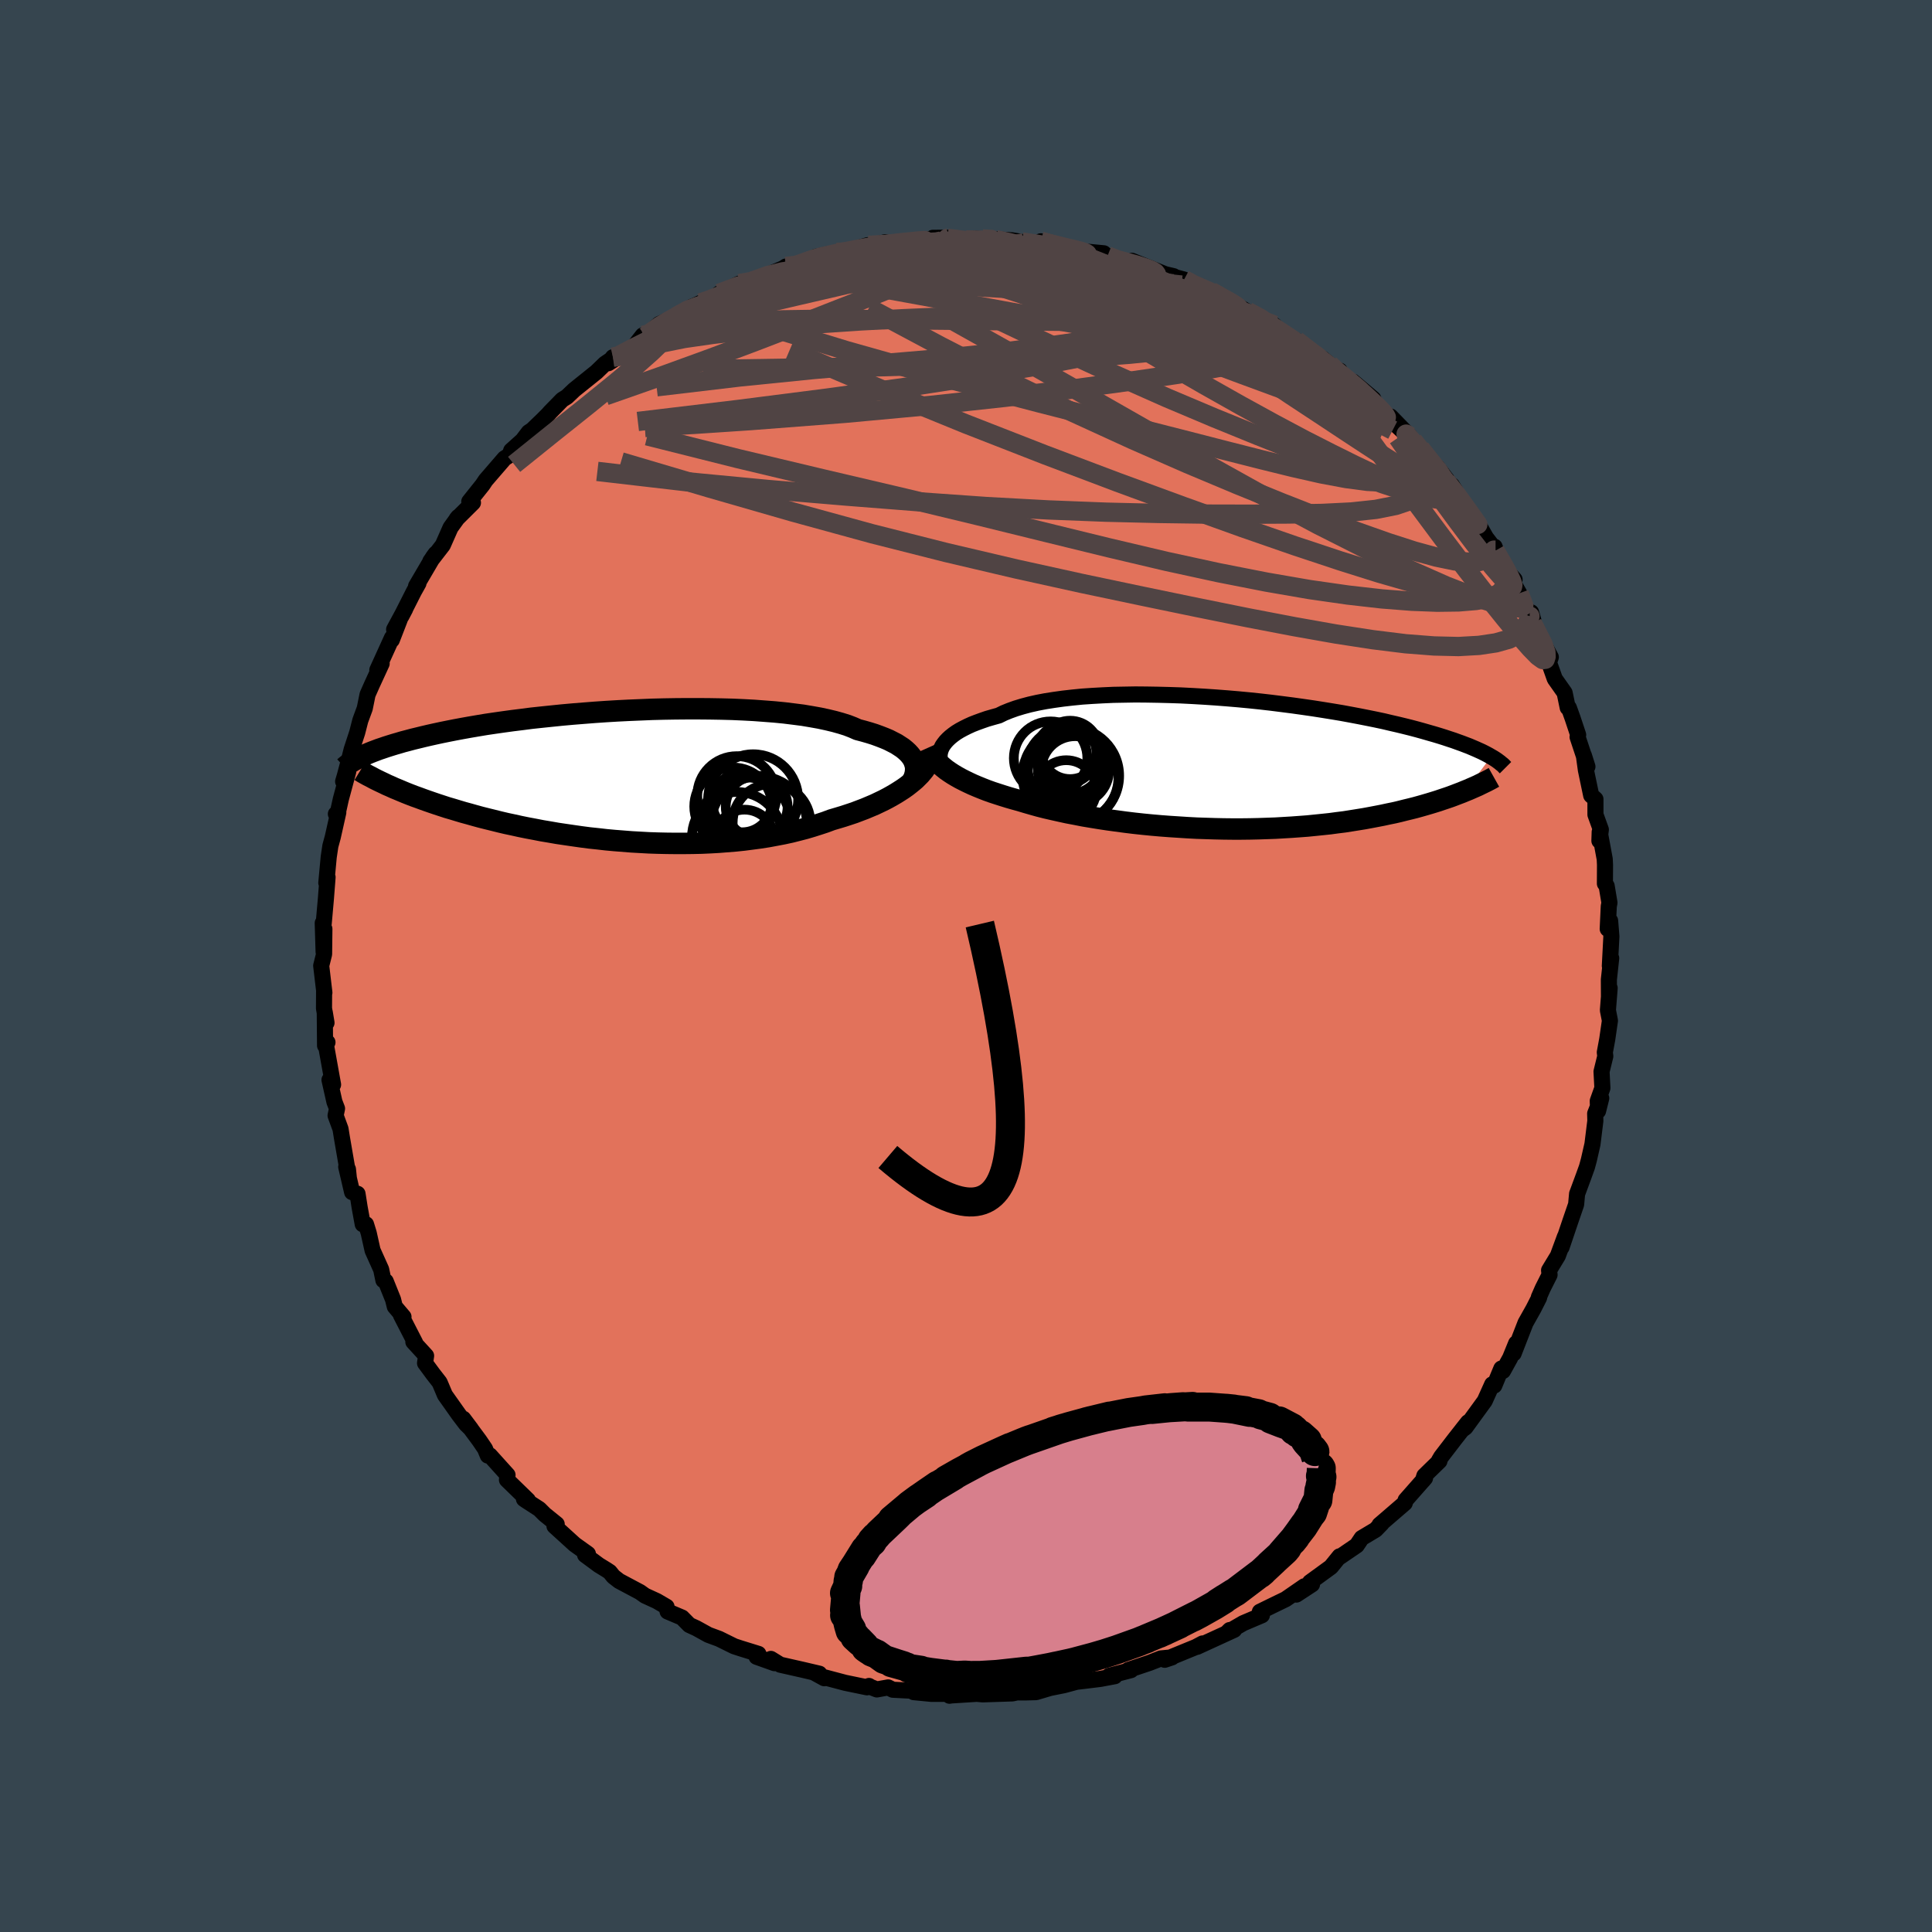 <svg viewBox="-100 -100 200 200" xmlns="http://www.w3.org/2000/svg" width="500" height="500" id="face-svg">
    <defs>
      <clipPath id="leftEyeClipPath">
        <polyline points="29.87,-1.77 29.72,-2.01 29.54,-2.24 29.33,-2.47 29.08,-2.7 28.8,-2.93 28.48,-3.14 28.14,-3.36 27.75,-3.56 27.34,-3.77 26.89,-3.96 26.4,-4.15 25.88,-4.34 25.34,-4.51 24.75,-4.68 24.14,-4.84 23.62,-5.07 23.05,-5.29 22.41,-5.49 21.73,-5.68 20.98,-5.86 20.19,-6.03 19.35,-6.18 18.46,-6.33 17.52,-6.45 16.55,-6.57 15.53,-6.67 14.49,-6.75 13.41,-6.83 12.3,-6.89 11.17,-6.94 10.01,-6.97 8.84,-6.99 7.66,-7 6.46,-7 5.26,-6.99 4.06,-6.97 2.85,-6.94 1.65,-6.89 0.45,-6.84 -0.74,-6.78 -1.92,-6.71 -3.08,-6.63 -4.23,-6.54 -5.35,-6.45 -6.46,-6.35 -7.54,-6.24 -8.6,-6.13 -9.63,-6.02 -10.63,-5.89 -11.6,-5.77 -12.55,-5.64 -13.46,-5.51 -14.34,-5.38 -15.18,-5.24 -16,-5.1 -16.78,-4.96 -17.53,-4.82 -18.24,-4.68 -18.93,-4.54 -19.58,-4.4 -20.21,-4.26 -20.81,-4.12 -21.38,-3.98 -21.92,-3.85 -22.44,-3.71 -22.94,-3.58 -23.41,-3.44 -23.86,-3.31 -24.28,-3.18 -24.69,-3.05 -25.07,-2.92 -25.43,-2.8 -25.77,-2.67 -26.09,-2.55 -26.39,-2.43 -26.67,-2.31 -26.94,-2.19 -27.19,-2.08 -27.42,-1.96 -24.22,1.04 -23.85,1.21 -23.46,1.37 -23.06,1.54 -22.65,1.71 -22.22,1.88 -21.78,2.05 -21.33,2.21 -20.87,2.38 -20.39,2.55 -19.9,2.72 -19.4,2.89 -18.88,3.06 -18.36,3.23 -17.81,3.39 -17.25,3.56 -16.68,3.73 -16.09,3.89 -15.49,4.06 -14.87,4.23 -14.23,4.39 -13.58,4.55 -12.9,4.72 -12.22,4.88 -11.51,5.03 -10.79,5.19 -10.05,5.34 -9.3,5.48 -8.53,5.63 -7.75,5.76 -6.95,5.9 -6.14,6.02 -5.32,6.14 -4.48,6.26 -3.64,6.37 -2.78,6.46 -1.91,6.56 -1.04,6.64 -0.15,6.71 0.74,6.78 1.64,6.83 2.54,6.88 3.44,6.91 4.35,6.93 5.25,6.94 6.16,6.94 7.06,6.93 7.96,6.91 8.85,6.87 9.74,6.82 10.62,6.75 11.5,6.68 12.36,6.59 13.21,6.48 14.04,6.37 14.87,6.24 15.67,6.09 16.46,5.94 17.24,5.77 17.99,5.58 18.72,5.39 19.43,5.18 20.12,4.96 20.79,4.74 21.43,4.5 22.04,4.32 22.64,4.14 23.22,3.95 23.79,3.76 24.34,3.55 24.87,3.35 25.39,3.13 25.89,2.92 26.37,2.69 26.83,2.47 27.27,2.24 27.7,2 28.11,1.76 28.49,1.52 28.86,1.28" />
      </clipPath>
      <clipPath id="rightEyeClipPath">
        <polyline points="-29.85,-1.88 -29.69,-2.11 -29.5,-2.35 -29.28,-2.58 -29.03,-2.81 -28.74,-3.04 -28.42,-3.27 -28.06,-3.49 -27.67,-3.7 -27.25,-3.91 -26.79,-4.12 -26.3,-4.31 -25.78,-4.5 -25.23,-4.69 -24.64,-4.86 -24.03,-5.03 -23.5,-5.29 -22.91,-5.53 -22.27,-5.76 -21.58,-5.97 -20.83,-6.17 -20.03,-6.35 -19.19,-6.51 -18.3,-6.65 -17.36,-6.78 -16.39,-6.89 -15.38,-6.99 -14.34,-7.06 -13.26,-7.12 -12.16,-7.17 -11.04,-7.19 -9.89,-7.21 -8.73,-7.2 -7.55,-7.18 -6.37,-7.15 -5.18,-7.11 -3.99,-7.05 -2.79,-6.98 -1.6,-6.9 -0.42,-6.81 0.76,-6.71 1.92,-6.6 3.07,-6.48 4.2,-6.35 5.31,-6.21 6.4,-6.07 7.47,-5.92 8.51,-5.77 9.53,-5.61 10.52,-5.45 11.48,-5.29 12.4,-5.12 13.3,-4.95 14.16,-4.78 15,-4.61 15.8,-4.44 16.56,-4.26 17.3,-4.09 18,-3.92 18.68,-3.75 19.32,-3.58 19.93,-3.41 20.52,-3.24 21.08,-3.08 21.61,-2.92 22.12,-2.76 22.6,-2.6 23.06,-2.45 23.5,-2.29 23.92,-2.14 24.31,-1.99 24.68,-1.85 25.03,-1.7 25.36,-1.56 25.67,-1.42 25.96,-1.29 26.24,-1.15 26.49,-1.02 26.73,-0.89 26.95,-0.76 24.24,2.79 23.88,2.94 23.51,3.08 23.12,3.23 22.72,3.38 22.31,3.52 21.89,3.66 21.45,3.81 21,3.95 20.54,4.09 20.06,4.23 19.57,4.37 19.06,4.51 18.54,4.64 18,4.77 17.45,4.91 16.89,5.04 16.3,5.16 15.7,5.29 15.08,5.41 14.45,5.53 13.8,5.65 13.12,5.76 12.43,5.87 11.73,5.98 11,6.07 10.26,6.17 9.5,6.25 8.72,6.33 7.92,6.41 7.12,6.47 6.29,6.53 5.45,6.58 4.6,6.63 3.73,6.66 2.85,6.69 1.96,6.71 1.06,6.72 0.16,6.72 -0.76,6.71 -1.68,6.69 -2.61,6.66 -3.53,6.63 -4.47,6.58 -5.4,6.52 -6.33,6.46 -7.26,6.39 -8.18,6.31 -9.1,6.22 -10.02,6.12 -10.92,6.01 -11.81,5.89 -12.7,5.77 -13.56,5.64 -14.42,5.5 -15.26,5.36 -16.07,5.2 -16.87,5.05 -17.65,4.88 -18.41,4.71 -19.15,4.54 -19.86,4.36 -20.54,4.17 -21.2,3.98 -21.83,3.79 -22.45,3.62 -23.04,3.45 -23.62,3.27 -24.18,3.09 -24.73,2.91 -25.26,2.72 -25.77,2.52 -26.26,2.32 -26.73,2.12 -27.18,1.91 -27.61,1.7 -28.02,1.49 -28.41,1.27 -28.78,1.05 -29.13,0.82" />
      </clipPath>
      <filter id="fuzzy">
        <feTurbulence id="turbulence" baseFrequency="0.05" numOctaves="3" type="noise" result="noise" />
        <feDisplacementMap in="SourceGraphic" in2="noise" scale="2" />
      </filter>
      <linearGradient id="rainbowGradient" x1="0%" y1="0%" x2="100%" y2="0%">
        <stop offset="0%" style="stop-color: [object Object]; stop-opacity: 1" />
        <stop offset="50%" style="stop-color: [object Object]; stop-opacity: 1" />
        <stop offset="100%" style="stop-color: [object Object]; stop-opacity: 1" />
      </linearGradient>
    </defs>
    <rect x="-100" y="-100" width="100%" height="100%" fill="rgb(54, 69, 79)" />
    <polyline id="faceContour" points="66.79,-0.81 66.55,1.41 66.56,3.2 66.63,2.28 66.45,4.58 66.66,5.66 66.38,7.59 66.13,8.94 66.18,9.34 65.79,10.93 65.88,12.63 65.4,13.97 65.43,15.01 65.76,13.69 65.13,15.28 65.15,16.03 64.85,18.45 64.48,20.07 64.28,20.81 63.93,21.78 63.32,23.43 63.26,23.58 63.16,24.68 62.59,26.34 61.65,29.12 62,28.02 61.27,30 60.36,31.5 60.41,31.97 59.7,33.38 59.3,34.29 59.33,34.33 58.74,35.49 57.92,36.95 56.69,40.11 56.95,39.06 56.33,40.58 55.59,41.92 55.42,41.67 54.69,43.43 54.47,43.31 53.7,45.02 51.7,47.77 51.33,48.04 51.97,47.23 50.64,48.92 49.19,50.81 48.96,51.2 49.01,51.25 47.45,52.77 47.29,53.28 47.52,53.01 45.51,55.29 45.42,55.6 44.69,56.23 42.81,57.85 43.04,57.7 42.4,58.36 40.96,59.22 40.45,59.98 38.72,61.16 38.67,61.11 37.78,62.21 35.61,63.79 35.82,64.01 34.2,65.07 35.03,64.21 33.09,65.55 31.79,66.18 30.42,66.85 30.63,67.21 28.7,68.03 27.06,68.98 27.3,68.74 27.76,68.72 23.92,70.48 24.49,70.13 23.83,70.48 24.23,70.32 20.57,71.82 21.32,71.57 20.17,71.68 19.02,72.13 16.79,72.88 17.08,72.89 14.82,73.48 15.4,73.52 13.9,73.8 12.2,74.01 11.43,74.1 10.14,74.45 8.69,74.74 7.25,75.17 6.13,75.2 5.5,75.2 6.09,75.02 4.8,75.3 1.73,75.4 0.84,75.32 1.97,75.29 -1.52,75.51 -1.71,75.54 -1.87,75.35 -3.56,75.35 -5.41,75.17 -5.31,75.04 -7.58,74.92 -8.06,74.68 -9.23,74.89 -9.89,74.63 -10.04,74.53 -10.25,74.67 -12.52,74.2 -14.71,73.62 -14.67,73.73 -15.78,73.12 -15.18,73.26 -16.93,72.85 -19.23,72.33 -20.2,71.73 -19.83,72.17 -21.68,71.51 -21.49,71.21 -23.36,70.63 -24,70.42 -25.56,69.65 -26.67,69.24 -27.92,68.55 -28.64,68.22 -29.4,67.45 -30.89,66.82 -31,66.33 -32.01,65.74 -33.23,65.18 -33.75,64.81 -35.91,63.66 -36.5,63.2 -36.88,62.73 -37.21,62.51 -38.01,62.02 -39.43,60.97 -39.14,60.86 -40.51,59.88 -42.6,57.98 -42.37,57.78 -43.61,56.78 -44.17,56.22 -45.53,55.34 -45.76,55.18 -45.35,55.3 -47.52,53.19 -47.46,52.69 -49.29,50.66 -49.5,50.68 -49.79,49.98 -50.38,49.11 -52.04,46.87 -51.25,47.92 -51.75,47.43 -52.49,46.46 -53.94,44.41 -54.49,43.11 -55.16,42.25 -56,41.11 -55.89,40.35 -57.21,38.91 -57.03,38.99 -58.5,36.13 -58.23,36.32 -59.13,35.26 -59.31,34.53 -60.07,32.64 -60.31,32.53 -60.54,31.42 -61.43,29.44 -61.83,27.65 -62.11,26.74 -62.45,26.73 -62.77,24.98 -62.99,23.58 -63.55,23.41 -64.16,20.79 -63.98,21.04 -63.89,21.92 -64.6,17.8 -64.75,16.87 -65.26,15.48 -65.11,14.76 -65.38,14.06 -65.89,11.79 -65.74,12.13 -65.52,12.28 -66.25,8.22 -66.1,7.9 -66.35,8.24 -66.38,4.8 -66.2,5.88 -66.46,4.39 -66.45,2.64 -66.42,2.76 -66.75,-0.03 -66.45,-1.23 -66.42,-3.84 -66.5,-1.46 -66.59,-4.45 -66.49,-4.4 -66.26,-7 -66.09,-9.19 -66.22,-8.61 -65.97,-11.29 -65.8,-12.43 -65.55,-13.35 -64.98,-15.89 -65.23,-15.74 -65.04,-15.81 -64.72,-17.26 -63.95,-20.13 -64.48,-19.1 -64.31,-19.67 -63.86,-21.36 -63.6,-22.4 -63.02,-24.17 -62.7,-25.42 -62.24,-26.67 -61.95,-28.1 -61.48,-29.16 -60.49,-31.31 -60.94,-30.64 -59.42,-33.98 -59.44,-33.75 -58.63,-35.84 -59.2,-34.84 -58.06,-36.95 -58.45,-36.21 -57.16,-38.76 -56.68,-39.62 -56.93,-39.32 -55.17,-42.32 -54.91,-42.68 -55.45,-41.9 -54.16,-43.57 -53.36,-45.38 -52.56,-46.49 -52.73,-46.28 -51.04,-47.96 -51.42,-48.08 -50.04,-49.81 -49.72,-50.29 -47.76,-52.56 -47.23,-52.89 -47.08,-53.36 -45.91,-54.41 -45.27,-55.25 -44.91,-55.49 -43.85,-56.51 -43.25,-57.11 -43.07,-57.32 -41.8,-58.62 -41.32,-58.92 -40.55,-59.65 -38.26,-61.49 -37.37,-62.35 -36.26,-63.1 -36.55,-63.02 -37.03,-62.4 -34.39,-64.09 -33.46,-65.28 -32.22,-65.71 -33.19,-65.18 -31.76,-66.45 -29.98,-67.24 -28.34,-68.26 -28.5,-68.16 -27.48,-68.64 -26.86,-68.8 -25.95,-69.27 -25.55,-69.62 -23.46,-70.64 -22.15,-70.89 -20.35,-71.62 -18.93,-72.22 -18.64,-72.41 -16.72,-72.73 -17.21,-72.72 -17.5,-72.56 -15.21,-73.38 -15.53,-73.42 -13.37,-73.87 -13.18,-73.74 -10.16,-74.62 -10.03,-74.59 -9.74,-74.57 -8.35,-74.93 -8.24,-74.84 -6.58,-74.83 -4.21,-75.03 -4.82,-75.15 -1.73,-75.39 -3.43,-75.38 0.02,-75.16 0.93,-75.31 1.07,-75.27 3.09,-75.19 2.31,-75.28 4.77,-75.12 5.79,-74.95 5.77,-74.89 8.1,-74.82 7.75,-75.02 9.6,-74.57 10.88,-74.25 9.5,-74.41 11.95,-74 14.26,-73.78 14.23,-73.39 14.65,-73.51 15.82,-72.89 16.65,-72.84 17.18,-73 21.05,-71.44 21.49,-71.41 19.66,-71.84 22.57,-71.06 23.23,-70.54 25.41,-69.78 25.77,-69.64 25.66,-69.67 26.76,-68.96 27.25,-68.84 29.16,-67.73 31.92,-66.32 29.59,-67.48 32.58,-65.68 31.73,-66.1 34.21,-64.74 35.16,-64.15 35.19,-63.69 36.88,-62.9 37.64,-62.27 38.32,-61.48 38.69,-61.63 39.72,-60.08 40.06,-60.49 42.16,-58.72 42.51,-57.83 43.52,-56.87 43.95,-56.88 45.95,-54.83 44.48,-56.05 46.28,-54.37 46.95,-53.5 47.03,-53.57 48.14,-52.08 48.75,-51.68 50.65,-49.21 50.29,-49.78 51.73,-47.41 52.31,-46.72 52.82,-46.12 53.82,-44.36 54.82,-43.05 54.61,-43.01 54.72,-43.4 55.36,-41.59 56.79,-40.01 56,-40.8 57.27,-38.58 58.35,-36.21 58.5,-36.61 58.78,-35.61 58.64,-35.48 60.54,-31.97 60.47,-31.77 60.08,-32.18 60.95,-29.73 61.97,-28.28 62.29,-26.74 62.41,-26.73 62.79,-25.67 63.37,-23.93 63.31,-23.71 64.33,-20.64 63.96,-21.81 64.17,-20.29 64.72,-17.66 65.16,-17.27 65.16,-15.67 65.72,-14.12 65.57,-12.96 65.6,-13.88 66.12,-11.07 66.15,-10.46 66.14,-8.53 66.32,-8.29 66.61,-6.55 66.54,-6.18 66.43,-3.84 66.68,-4.68 66.81,-3.06 66.65,-0.01 66.79,-0.81 66.55,1.41" fill="rgb(226, 114, 91)" stroke="black" stroke-width="1.667" stroke-linejoin="round" filter="url(#fuzzy)" />
    <g transform="translate(27.42 -20.9)">
      <polyline id="rightCountour" points="-29.85,-1.88 -29.69,-2.11 -29.5,-2.35 -29.28,-2.58 -29.03,-2.81 -28.74,-3.04 -28.42,-3.27 -28.06,-3.49 -27.67,-3.7 -27.25,-3.91 -26.79,-4.12 -26.3,-4.31 -25.78,-4.5 -25.23,-4.69 -24.64,-4.86 -24.03,-5.03 -23.5,-5.29 -22.91,-5.53 -22.27,-5.76 -21.58,-5.97 -20.83,-6.17 -20.03,-6.35 -19.19,-6.51 -18.3,-6.65 -17.36,-6.78 -16.39,-6.89 -15.38,-6.99 -14.34,-7.06 -13.26,-7.12 -12.16,-7.17 -11.04,-7.19 -9.89,-7.21 -8.73,-7.2 -7.55,-7.18 -6.37,-7.15 -5.18,-7.11 -3.99,-7.05 -2.79,-6.98 -1.6,-6.9 -0.42,-6.81 0.76,-6.71 1.92,-6.6 3.07,-6.48 4.2,-6.35 5.31,-6.21 6.4,-6.07 7.47,-5.92 8.51,-5.77 9.53,-5.61 10.52,-5.45 11.48,-5.29 12.4,-5.12 13.3,-4.95 14.16,-4.78 15,-4.61 15.8,-4.44 16.56,-4.26 17.3,-4.09 18,-3.92 18.68,-3.75 19.32,-3.58 19.93,-3.41 20.52,-3.24 21.08,-3.08 21.61,-2.92 22.12,-2.76 22.6,-2.6 23.06,-2.45 23.5,-2.29 23.92,-2.14 24.31,-1.99 24.68,-1.85 25.03,-1.7 25.36,-1.56 25.67,-1.42 25.96,-1.29 26.24,-1.15 26.49,-1.02 26.73,-0.89 26.95,-0.76 24.24,2.79 23.88,2.94 23.51,3.08 23.12,3.23 22.72,3.38 22.31,3.52 21.89,3.66 21.45,3.81 21,3.95 20.54,4.09 20.06,4.23 19.57,4.37 19.06,4.51 18.54,4.64 18,4.77 17.45,4.91 16.89,5.04 16.3,5.16 15.7,5.29 15.08,5.41 14.45,5.53 13.8,5.65 13.12,5.76 12.43,5.87 11.73,5.98 11,6.07 10.26,6.17 9.5,6.25 8.72,6.33 7.92,6.41 7.12,6.47 6.29,6.53 5.45,6.58 4.6,6.63 3.73,6.66 2.85,6.69 1.96,6.71 1.06,6.72 0.16,6.72 -0.76,6.71 -1.68,6.69 -2.61,6.66 -3.53,6.63 -4.47,6.58 -5.4,6.52 -6.33,6.46 -7.26,6.39 -8.18,6.31 -9.1,6.22 -10.02,6.12 -10.92,6.01 -11.81,5.89 -12.7,5.77 -13.56,5.64 -14.42,5.5 -15.26,5.36 -16.07,5.2 -16.87,5.05 -17.65,4.88 -18.41,4.71 -19.15,4.54 -19.86,4.36 -20.54,4.17 -21.2,3.98 -21.83,3.79 -22.45,3.62 -23.04,3.45 -23.62,3.27 -24.18,3.09 -24.73,2.91 -25.26,2.72 -25.77,2.52 -26.26,2.32 -26.73,2.12 -27.18,1.91 -27.61,1.7 -28.02,1.49 -28.41,1.27 -28.78,1.05 -29.13,0.82" fill="white" stroke="white" stroke-width="0" stroke-linejoin="round" filter="url(#fuzzy)" />
    </g>
    <g transform="translate(-35.35 -19.63)">
      <polyline id="leftCountour" points="29.87,-1.77 29.72,-2.01 29.54,-2.24 29.33,-2.47 29.08,-2.7 28.8,-2.93 28.48,-3.14 28.14,-3.36 27.75,-3.56 27.34,-3.77 26.89,-3.96 26.4,-4.15 25.88,-4.34 25.34,-4.51 24.75,-4.68 24.14,-4.84 23.62,-5.07 23.05,-5.29 22.41,-5.49 21.73,-5.68 20.98,-5.86 20.19,-6.03 19.35,-6.18 18.46,-6.33 17.52,-6.45 16.55,-6.57 15.53,-6.67 14.49,-6.75 13.41,-6.83 12.3,-6.89 11.17,-6.94 10.01,-6.97 8.84,-6.99 7.66,-7 6.46,-7 5.26,-6.99 4.06,-6.97 2.85,-6.94 1.65,-6.89 0.45,-6.84 -0.74,-6.78 -1.92,-6.71 -3.08,-6.63 -4.23,-6.54 -5.35,-6.45 -6.46,-6.35 -7.54,-6.24 -8.6,-6.13 -9.63,-6.02 -10.63,-5.89 -11.6,-5.77 -12.55,-5.64 -13.46,-5.51 -14.34,-5.38 -15.18,-5.24 -16,-5.1 -16.78,-4.96 -17.53,-4.82 -18.24,-4.68 -18.93,-4.54 -19.58,-4.4 -20.21,-4.26 -20.81,-4.12 -21.38,-3.98 -21.92,-3.85 -22.44,-3.71 -22.94,-3.58 -23.41,-3.44 -23.86,-3.31 -24.28,-3.18 -24.69,-3.05 -25.07,-2.92 -25.43,-2.8 -25.77,-2.67 -26.09,-2.55 -26.39,-2.43 -26.67,-2.31 -26.94,-2.19 -27.19,-2.08 -27.42,-1.96 -24.22,1.04 -23.85,1.21 -23.46,1.37 -23.06,1.54 -22.65,1.71 -22.22,1.88 -21.78,2.05 -21.33,2.21 -20.87,2.38 -20.39,2.55 -19.9,2.72 -19.4,2.89 -18.88,3.06 -18.36,3.23 -17.81,3.39 -17.25,3.56 -16.68,3.73 -16.09,3.89 -15.49,4.06 -14.87,4.23 -14.23,4.39 -13.58,4.55 -12.9,4.72 -12.22,4.88 -11.51,5.03 -10.79,5.19 -10.05,5.34 -9.3,5.48 -8.53,5.63 -7.75,5.76 -6.95,5.9 -6.14,6.02 -5.32,6.14 -4.48,6.26 -3.64,6.37 -2.78,6.46 -1.91,6.56 -1.04,6.64 -0.15,6.71 0.74,6.78 1.64,6.83 2.54,6.88 3.44,6.91 4.35,6.93 5.25,6.94 6.16,6.94 7.06,6.93 7.96,6.91 8.85,6.87 9.74,6.82 10.62,6.75 11.5,6.68 12.36,6.59 13.21,6.48 14.04,6.37 14.87,6.24 15.67,6.09 16.46,5.94 17.24,5.77 17.99,5.58 18.72,5.39 19.43,5.18 20.12,4.96 20.79,4.74 21.43,4.5 22.04,4.32 22.64,4.14 23.22,3.95 23.79,3.76 24.34,3.55 24.87,3.35 25.39,3.13 25.89,2.92 26.37,2.69 26.83,2.47 27.27,2.24 27.7,2 28.11,1.76 28.49,1.52 28.86,1.28" fill="white" stroke="white" stroke-width="0" stroke-linejoin="round" filter="url(#fuzzy)" />
    </g>
    <g transform="translate(27.42 -20.9)">
      <polyline id="rightUpper" points="-29.78,0.29 -29.9,0.1 -30,-0.09 -30.08,-0.29 -30.13,-0.5 -30.15,-0.72 -30.15,-0.95 -30.12,-1.17 -30.06,-1.41 -29.97,-1.64 -29.85,-1.88 -29.69,-2.11 -29.5,-2.35 -29.28,-2.58 -29.03,-2.81 -28.74,-3.04 -28.42,-3.27 -28.06,-3.49 -27.67,-3.7 -27.25,-3.91 -26.79,-4.12 -26.3,-4.31 -25.78,-4.5 -25.23,-4.69 -24.64,-4.86 -24.03,-5.03 -23.5,-5.29 -22.91,-5.53 -22.27,-5.76 -21.58,-5.97 -20.83,-6.17 -20.03,-6.35 -19.19,-6.51 -18.3,-6.65 -17.36,-6.78 -16.39,-6.89 -15.38,-6.99 -14.34,-7.06 -13.26,-7.12 -12.16,-7.17 -11.04,-7.19 -9.89,-7.21 -8.73,-7.2 -7.55,-7.18 -6.37,-7.15 -5.18,-7.11 -3.99,-7.05 -2.79,-6.98 -1.6,-6.9 -0.42,-6.81 0.76,-6.71 1.92,-6.6 3.07,-6.48 4.2,-6.35 5.31,-6.21 6.4,-6.07 7.47,-5.92 8.51,-5.77 9.53,-5.61 10.52,-5.45 11.48,-5.29 12.4,-5.12 13.3,-4.95 14.16,-4.78 15,-4.61 15.8,-4.44 16.56,-4.26 17.3,-4.09 18,-3.92 18.68,-3.75 19.32,-3.58 19.93,-3.41 20.52,-3.24 21.08,-3.08 21.61,-2.92 22.12,-2.76 22.6,-2.6 23.06,-2.45 23.5,-2.29 23.92,-2.14 24.31,-1.99 24.68,-1.85 25.03,-1.7 25.36,-1.56 25.67,-1.42 25.96,-1.29 26.24,-1.15 26.49,-1.02 26.73,-0.89 26.95,-0.76 27.16,-0.64 27.35,-0.52 27.53,-0.4 27.69,-0.28 27.84,-0.17 27.98,-0.05 28.11,0.05 28.23,0.16 28.33,0.27 28.43,0.37" fill="none" stroke="black" stroke-width="1.667" stroke-linejoin="round" filter="url(#fuzzy)" />
      <polyline id="rightLower" points="-31.38,-1.68 -31.26,-1.41 -31.11,-1.15 -30.94,-0.89 -30.75,-0.63 -30.54,-0.38 -30.3,-0.13 -30.04,0.11 -29.76,0.35 -29.46,0.59 -29.13,0.82 -28.78,1.05 -28.41,1.27 -28.02,1.49 -27.61,1.7 -27.18,1.91 -26.73,2.12 -26.26,2.32 -25.77,2.52 -25.26,2.72 -24.73,2.91 -24.18,3.09 -23.62,3.27 -23.04,3.45 -22.45,3.62 -21.83,3.79 -21.2,3.98 -20.54,4.17 -19.86,4.36 -19.15,4.54 -18.41,4.71 -17.65,4.88 -16.87,5.05 -16.07,5.2 -15.26,5.36 -14.42,5.5 -13.56,5.64 -12.7,5.77 -11.81,5.89 -10.92,6.01 -10.02,6.12 -9.1,6.22 -8.18,6.31 -7.26,6.39 -6.33,6.46 -5.4,6.52 -4.47,6.58 -3.53,6.63 -2.61,6.66 -1.68,6.69 -0.76,6.71 0.16,6.72 1.06,6.72 1.96,6.71 2.85,6.69 3.73,6.66 4.6,6.63 5.45,6.58 6.29,6.53 7.12,6.47 7.92,6.41 8.72,6.33 9.5,6.25 10.26,6.17 11,6.07 11.73,5.98 12.43,5.87 13.12,5.76 13.8,5.65 14.45,5.53 15.08,5.41 15.7,5.29 16.3,5.16 16.89,5.04 17.45,4.91 18,4.77 18.54,4.64 19.06,4.51 19.57,4.37 20.06,4.23 20.54,4.09 21,3.95 21.45,3.81 21.89,3.66 22.31,3.52 22.72,3.38 23.12,3.23 23.51,3.08 23.88,2.94 24.24,2.79 24.59,2.65 24.93,2.5 25.25,2.36 25.57,2.22 25.87,2.07 26.16,1.93 26.45,1.79 26.72,1.65 26.98,1.51 27.23,1.37" fill="none" stroke="black" stroke-width="2.222" stroke-linejoin="round" filter="url(#fuzzy)" />
      <circle r="3.022" cx="-16.645" cy="-1.472" stroke="black" fill="none" stroke-width="1.0" filter="url(#fuzzy)" clip-path="url(#rightEyeClipPath)" /><circle r="3.568" cx="-16.425" cy="0.508" stroke="black" fill="none" stroke-width="1.0" filter="url(#fuzzy)" clip-path="url(#rightEyeClipPath)" /><circle r="3.092" cx="-17.04" cy="2.688" stroke="black" fill="none" stroke-width="1.0" filter="url(#fuzzy)" clip-path="url(#rightEyeClipPath)" /><circle r="3.804" cx="-18.665" cy="-0.617" stroke="black" fill="none" stroke-width="1.0" filter="url(#fuzzy)" clip-path="url(#rightEyeClipPath)" /><circle r="3.914" cx="-17.16" cy="0.148" stroke="black" fill="none" stroke-width="1.0" filter="url(#fuzzy)" clip-path="url(#rightEyeClipPath)" /><circle r="3.344" cx="-16.635" cy="-0.277" stroke="black" fill="none" stroke-width="1.0" filter="url(#fuzzy)" clip-path="url(#rightEyeClipPath)" /><circle r="3.138" cx="-17.045" cy="-1.092" stroke="black" fill="none" stroke-width="1.0" filter="url(#fuzzy)" clip-path="url(#rightEyeClipPath)" /><circle r="4.726" cx="-16.37" cy="1.388" stroke="black" fill="none" stroke-width="1.0" filter="url(#fuzzy)" clip-path="url(#rightEyeClipPath)" /><circle r="3.514" cx="-16.12" cy="0.623" stroke="black" fill="none" stroke-width="1.0" filter="url(#fuzzy)" clip-path="url(#rightEyeClipPath)" /><circle r="4.996" cx="-16.56" cy="1.203" stroke="black" fill="none" stroke-width="1.0" filter="url(#fuzzy)" clip-path="url(#rightEyeClipPath)" />
      </g>
    <g transform="translate(-35.35 -19.63)">
      <polyline id="leftUpper" points="29.73,0.63 29.85,0.39 29.96,0.16 30.04,-0.08 30.1,-0.32 30.13,-0.56 30.14,-0.81 30.12,-1.05 30.06,-1.29 29.98,-1.53 29.87,-1.77 29.72,-2.01 29.54,-2.24 29.33,-2.47 29.08,-2.7 28.8,-2.93 28.48,-3.14 28.14,-3.36 27.75,-3.56 27.34,-3.77 26.89,-3.96 26.4,-4.15 25.88,-4.34 25.34,-4.51 24.75,-4.68 24.14,-4.84 23.62,-5.07 23.05,-5.29 22.41,-5.49 21.73,-5.68 20.98,-5.86 20.19,-6.03 19.35,-6.18 18.46,-6.33 17.52,-6.45 16.55,-6.57 15.53,-6.67 14.49,-6.75 13.41,-6.83 12.3,-6.89 11.17,-6.94 10.01,-6.97 8.84,-6.99 7.66,-7 6.46,-7 5.26,-6.99 4.06,-6.97 2.85,-6.94 1.65,-6.89 0.45,-6.84 -0.74,-6.78 -1.92,-6.71 -3.08,-6.63 -4.23,-6.54 -5.35,-6.45 -6.46,-6.35 -7.54,-6.24 -8.6,-6.13 -9.63,-6.02 -10.63,-5.89 -11.6,-5.77 -12.55,-5.64 -13.46,-5.51 -14.34,-5.38 -15.18,-5.24 -16,-5.1 -16.78,-4.96 -17.53,-4.82 -18.24,-4.68 -18.93,-4.54 -19.58,-4.4 -20.21,-4.26 -20.81,-4.12 -21.38,-3.98 -21.92,-3.85 -22.44,-3.71 -22.94,-3.58 -23.41,-3.44 -23.86,-3.31 -24.28,-3.18 -24.69,-3.05 -25.07,-2.92 -25.43,-2.8 -25.77,-2.67 -26.09,-2.55 -26.39,-2.43 -26.67,-2.31 -26.94,-2.19 -27.19,-2.08 -27.42,-1.96 -27.63,-1.85 -27.83,-1.74 -28.02,-1.64 -28.2,-1.53 -28.36,-1.43 -28.5,-1.33 -28.64,-1.23 -28.77,-1.13 -28.88,-1.04 -28.99,-0.94" fill="none" stroke="black" stroke-width="2.222" stroke-linejoin="round" filter="url(#fuzzy)" />
      <polyline id="leftLower" points="31.31,-1.14 31.16,-0.91 31,-0.67 30.81,-0.44 30.6,-0.19 30.36,0.05 30.11,0.3 29.83,0.54 29.52,0.79 29.2,1.04 28.86,1.28 28.49,1.52 28.11,1.76 27.7,2 27.27,2.24 26.83,2.47 26.37,2.69 25.89,2.92 25.39,3.13 24.87,3.35 24.34,3.55 23.79,3.76 23.22,3.95 22.64,4.14 22.04,4.32 21.43,4.5 20.79,4.74 20.12,4.96 19.43,5.18 18.72,5.39 17.99,5.58 17.24,5.77 16.46,5.94 15.67,6.09 14.87,6.24 14.04,6.37 13.21,6.48 12.36,6.59 11.5,6.68 10.62,6.75 9.74,6.82 8.85,6.87 7.96,6.91 7.06,6.93 6.16,6.94 5.25,6.94 4.35,6.93 3.44,6.91 2.54,6.88 1.64,6.83 0.74,6.78 -0.15,6.71 -1.04,6.64 -1.91,6.56 -2.78,6.46 -3.64,6.37 -4.48,6.26 -5.32,6.14 -6.14,6.02 -6.95,5.9 -7.75,5.76 -8.53,5.63 -9.3,5.48 -10.05,5.34 -10.79,5.19 -11.51,5.03 -12.22,4.88 -12.9,4.72 -13.58,4.55 -14.23,4.39 -14.87,4.23 -15.49,4.06 -16.09,3.89 -16.68,3.73 -17.25,3.56 -17.81,3.39 -18.36,3.23 -18.88,3.06 -19.4,2.89 -19.9,2.72 -20.39,2.55 -20.87,2.38 -21.33,2.21 -21.78,2.05 -22.22,1.88 -22.65,1.71 -23.06,1.54 -23.46,1.37 -23.85,1.21 -24.22,1.04 -24.59,0.88 -24.94,0.71 -25.28,0.55 -25.61,0.39 -25.93,0.23 -26.24,0.06 -26.54,-0.09 -26.83,-0.25 -27.11,-0.41 -27.37,-0.57" fill="none" stroke="black" stroke-width="2.222" stroke-linejoin="round" filter="url(#fuzzy)" />
      <circle r="4.022" cx="15.219" cy="4.8" stroke="black" fill="none" stroke-width="1.0" filter="url(#fuzzy)" clip-path="url(#leftEyeClipPath)" /><circle r="4.566" cx="12.594" cy="4.67" stroke="black" fill="none" stroke-width="1.0" filter="url(#fuzzy)" clip-path="url(#leftEyeClipPath)" /><circle r="4.032" cx="11.249" cy="3.115" stroke="black" fill="none" stroke-width="1.0" filter="url(#fuzzy)" clip-path="url(#leftEyeClipPath)" /><circle r="3.202" cx="13.679" cy="3.135" stroke="black" fill="none" stroke-width="1.0" filter="url(#fuzzy)" clip-path="url(#leftEyeClipPath)" /><circle r="3.082" cx="12.169" cy="2.705" stroke="black" fill="none" stroke-width="1.0" filter="url(#fuzzy)" clip-path="url(#leftEyeClipPath)" /><circle r="4.674" cx="11.654" cy="6.29" stroke="black" fill="none" stroke-width="1.0" filter="url(#fuzzy)" clip-path="url(#leftEyeClipPath)" /><circle r="4.962" cx="13.924" cy="4.955" stroke="black" fill="none" stroke-width="1.0" filter="url(#fuzzy)" clip-path="url(#leftEyeClipPath)" /><circle r="3.08" cx="12.419" cy="6.525" stroke="black" fill="none" stroke-width="1.0" filter="url(#fuzzy)" clip-path="url(#leftEyeClipPath)" /><circle r="4.662" cx="13.314" cy="2.37" stroke="black" fill="none" stroke-width="1.0" filter="url(#fuzzy)" clip-path="url(#leftEyeClipPath)" /><circle r="4.094" cx="11.624" cy="2" stroke="black" fill="none" stroke-width="1.0" filter="url(#fuzzy)" clip-path="url(#leftEyeClipPath)" />
    </g>
    <g id="hairs">
      <polyline points="47.03,-53.57 47.85,-52.4 48.32,-51.39 48.39,-50.47 48.04,-49.63 47.27,-48.88 46.09,-48.22 44.49,-47.68 42.43,-47.27 39.89,-47 36.86,-46.85 33.33,-46.79 29.32,-46.77 24.84,-46.78 19.9,-46.85 14.49,-46.98 8.58,-47.21 2.15,-47.56 -4.82,-48.05 -12.33,-48.64 -20.4,-49.32 -29.02,-50.14 -38.16,-51.2" fill="none" stroke="rgb(80, 68, 68)" stroke-width="2" stroke-linejoin="round" filter="url(#fuzzy)" /><polyline points="-27.48,-68.64 -26.65,-68.88 -25.38,-69.23 -23.62,-69.65 -21.45,-70.08 -19,-70.48 -16.4,-70.82 -13.76,-71.09 -11.14,-71.28 -8.54,-71.4 -5.96,-71.48 -3.35,-71.55 -0.66,-71.62 2.13,-71.68 4.97,-71.74 7.78,-71.8 10.45,-71.88 12.94,-71.95 15.39,-71.95 18.12,-71.78" fill="none" stroke="rgb(80, 68, 68)" stroke-width="2" stroke-linejoin="round" filter="url(#fuzzy)" /><polyline points="-18.64,-72.41 -17.36,-72.57 -16.34,-72.59 -14.95,-72.61 -13.07,-72.63 -10.77,-72.63 -8.14,-72.61 -5.28,-72.54 -2.29,-72.43 0.74,-72.27 3.75,-72.09 6.73,-71.88 9.69,-71.67 12.68,-71.45 15.71,-71.19 18.72,-70.9 21.44,-70.62" fill="none" stroke="rgb(80, 68, 68)" stroke-width="2" stroke-linejoin="round" filter="url(#fuzzy)" /><polyline points="56.79,-40.01 56.5,-39.9 56.42,-39.11 55.99,-38.49 55.05,-38.22 53.59,-38.23 51.65,-38.47 49.23,-38.94 46.29,-39.66 42.8,-40.66 38.73,-41.94 34.03,-43.5 28.64,-45.37 22.52,-47.57 15.68,-50.08 8.14,-52.93 -0.03,-56.12 -8.81,-59.71 -18.26,-63.75" fill="none" stroke="rgb(80, 68, 68)" stroke-width="2" stroke-linejoin="round" filter="url(#fuzzy)" /><polyline points="29.16,-67.73 30.46,-67.04 30.91,-66.72 31.32,-66.39 31.74,-66.04 32.06,-65.72 32.17,-65.47 31.99,-65.34 31.49,-65.35 30.63,-65.51 29.39,-65.84 27.77,-66.33 25.76,-66.99 23.35,-67.81 20.48,-68.79 17.1,-69.98 13.13,-71.42 8.36,-73.2" fill="none" stroke="rgb(80, 68, 68)" stroke-width="2" stroke-linejoin="round" filter="url(#fuzzy)" /><polyline points="-33.19,-65.18 -31.68,-66.25 -30.14,-67.12 -28.77,-67.8 -27.52,-68.35 -26.31,-68.85 -25.06,-69.36 -23.73,-69.89 -22.32,-70.44 -20.86,-71.02 -19.42,-71.57 -18.08,-72.09 -16.91,-72.53 -15.96,-72.89 -15.29,-73.15 -14.89,-73.31 -14.75,-73.4 -14.84,-73.41 -15.12,-73.36 -15.54,-73.23 -16.06,-73.04 -16.52,-72.86" fill="none" stroke="rgb(80, 68, 68)" stroke-width="2" stroke-linejoin="round" filter="url(#fuzzy)" /><polyline points="58.35,-36.21 58.38,-36.21 58.22,-35.73 57.87,-35.05 57.23,-34.38 56.23,-33.84 54.85,-33.45 53.11,-33.19 50.98,-33.07 48.45,-33.13 45.5,-33.36 42.1,-33.78 38.27,-34.37 33.98,-35.13 29.23,-36.04 23.98,-37.1 18.23,-38.29 11.96,-39.61 5.2,-41.1 -2.04,-42.8 -9.74,-44.75 -17.91,-46.99 -26.56,-49.48 -35.72,-52.19" fill="none" stroke="rgb(80, 68, 68)" stroke-width="2" stroke-linejoin="round" filter="url(#fuzzy)" /><polyline points="-32.22,-65.71 -32.35,-65.74 -31.61,-66.27 -30.71,-66.81 -30,-67.18 -29.57,-67.33 -29.39,-67.28 -29.42,-67.08 -29.61,-66.74 -29.98,-66.25 -30.54,-65.59 -31.39,-64.7 -32.59,-63.54 -34.25,-62.07 -36.46,-60.23 -39.27,-57.95 -42.73,-55.19 -46.78,-51.93" fill="none" stroke="rgb(80, 68, 68)" stroke-width="2" stroke-linejoin="round" filter="url(#fuzzy)" /><polyline points="-36.55,-63.02 -35.87,-63.11 -34.01,-63.79 -31.73,-64.45 -29.17,-64.96 -26.25,-65.38 -22.91,-65.78 -19.18,-66.16 -15.13,-66.5 -10.87,-66.78 -6.44,-67.01 -1.85,-67.21 2.92,-67.4 7.9,-67.59 13.07,-67.77 18.3,-67.93 23.18,-68.22" fill="none" stroke="rgb(80, 68, 68)" stroke-width="2" stroke-linejoin="round" filter="url(#fuzzy)" /><polyline points="46.28,-54.37 46.72,-53.77 47.01,-53.22 47.23,-52.59 47.31,-51.94 47.15,-51.33 46.71,-50.81 45.95,-50.42 44.85,-50.17 43.4,-50.08 41.57,-50.17 39.37,-50.46 36.8,-50.94 33.88,-51.6 30.59,-52.41 26.93,-53.34 22.85,-54.39 18.3,-55.55 13.22,-56.85 7.58,-58.29 1.39,-59.91 -5.28,-61.7 -12.34,-63.69 -19.72,-65.95" fill="none" stroke="rgb(80, 68, 68)" stroke-width="2" stroke-linejoin="round" filter="url(#fuzzy)" /><polyline points="0.02,-75.16 0.88,-75.15 2.01,-74.9 3.44,-74.47 5.14,-73.87 7.09,-73.14 9.23,-72.28 11.52,-71.3 13.93,-70.22 16.43,-69.03 19,-67.78 21.63,-66.47 24.3,-65.14 26.99,-63.81 29.68,-62.5 32.31,-61.24 34.84,-60.03 37.25,-58.88 39.57,-57.77 41.86,-56.66 44.17,-55.47" fill="none" stroke="rgb(80, 68, 68)" stroke-width="2" stroke-linejoin="round" filter="url(#fuzzy)" /><polyline points="-23.46,-70.64 -21.84,-70.93 -19.7,-71.16 -17.26,-71.19 -14.57,-71.01 -11.62,-70.62 -8.37,-70.08 -4.75,-69.42 -0.73,-68.68 3.68,-67.87 8.42,-67 13.4,-66.1 18.49,-65.18 23.58,-64.26 28.61,-63.32 33.63,-62.34" fill="none" stroke="rgb(80, 68, 68)" stroke-width="2" stroke-linejoin="round" filter="url(#fuzzy)" /><polyline points="22.57,-71.06 23.55,-70.53 24.58,-70.08 25.38,-69.73 26.04,-69.42 26.67,-69.08 27.3,-68.74 27.81,-68.43 28.1,-68.21 28.09,-68.12 27.77,-68.18 27.12,-68.38 26.08,-68.74 24.57,-69.28 22.58,-70.02 20.15,-70.97 17.34,-72.12" fill="none" stroke="rgb(80, 68, 68)" stroke-width="2" stroke-linejoin="round" filter="url(#fuzzy)" /><polyline points="46.28,-54.37 46.78,-53.76 47.25,-53.19 47.77,-52.52 48.27,-51.83 48.64,-51.19 48.84,-50.67 48.82,-50.3 48.59,-50.11 48.12,-50.12 47.38,-50.37 46.35,-50.88 45.02,-51.66 43.38,-52.69 41.44,-53.95 39.19,-55.43 36.59,-57.15 33.6,-59.12 30.22,-61.39 26.5,-63.98 22.51,-66.91 18.36,-70.18" fill="none" stroke="rgb(80, 68, 68)" stroke-width="2" stroke-linejoin="round" filter="url(#fuzzy)" /><polyline points="45.95,-54.83 45.56,-55.06 46.12,-54.4 46.9,-53.48 47.75,-52.48 48.65,-51.41 49.56,-50.29 50.44,-49.18 51.24,-48.13 51.93,-47.19 52.47,-46.44 52.83,-45.93 52.98,-45.71 52.88,-45.85 52.51,-46.38 51.87,-47.28 50.96,-48.54 49.71,-50.18" fill="none" stroke="rgb(80, 68, 68)" stroke-width="2" stroke-linejoin="round" filter="url(#fuzzy)" /><polyline points="-33.46,-65.28 -32.51,-65.47 -31.11,-65.69 -28.88,-66.05 -25.99,-66.43 -22.66,-66.73 -18.99,-66.89 -15,-66.95 -10.68,-66.93 -6,-66.89 -0.97,-66.84 4.33,-66.79 9.84,-66.74 15.42,-66.66 20.94,-66.56 26.41,-66.36" fill="none" stroke="rgb(80, 68, 68)" stroke-width="2" stroke-linejoin="round" filter="url(#fuzzy)" /><polyline points="38.32,-61.48 38.87,-61.19 39.62,-60.58 40.47,-59.86 41.31,-59.12 42.06,-58.42 42.68,-57.82 43.13,-57.35 43.4,-57.01 43.51,-56.81 43.45,-56.72 43.24,-56.74 42.86,-56.86 42.32,-57.1 41.56,-57.49 40.57,-58.04 39.3,-58.8 37.77,-59.77 35.96,-60.97 33.87,-62.41 31.38,-64.15 28.34,-66.26 24.57,-68.82" fill="none" stroke="rgb(80, 68, 68)" stroke-width="2" stroke-linejoin="round" filter="url(#fuzzy)" /><polyline points="48.14,-52.08 48.88,-51.29 49.41,-50.41 49.59,-49.71 49.45,-49.17 48.97,-48.83 48.14,-48.7 46.91,-48.83 45.25,-49.23 43.14,-49.92 40.58,-50.86 37.57,-52.01 34.11,-53.36 30.18,-54.92 25.74,-56.73 20.79,-58.82 15.34,-61.24 9.38,-64.01 2.89,-67.09 -4.35,-70.38" fill="none" stroke="rgb(80, 68, 68)" stroke-width="2" stroke-linejoin="round" filter="url(#fuzzy)" /><polyline points="-22.15,-70.89 -20.5,-71.48 -18.98,-71.86 -17.48,-72.06 -15.96,-72.13 -14.33,-72.14 -12.53,-72.11 -10.49,-72.08 -8.23,-72.05 -5.78,-72.02 -3.23,-71.96 -0.63,-71.89 1.96,-71.78 4.51,-71.65 7.02,-71.5 9.47,-71.35 11.85,-71.21 14.14,-71.1 16.35,-71 18.48,-70.86 20.53,-70.67 22.32,-70.49" fill="none" stroke="rgb(80, 68, 68)" stroke-width="2" stroke-linejoin="round" filter="url(#fuzzy)" /><polyline points="25.41,-69.78 25.55,-69.65 25.53,-69.4 25.47,-69.01 25.26,-68.5 24.75,-67.95 23.78,-67.39 22.3,-66.85 20.3,-66.3 17.79,-65.75 14.79,-65.16 11.24,-64.56 7.1,-63.96 2.36,-63.38 -2.99,-62.84 -9,-62.33 -15.76,-61.75 -23.41,-60.98 -32.03,-59.96" fill="none" stroke="rgb(80, 68, 68)" stroke-width="2" stroke-linejoin="round" filter="url(#fuzzy)" /><polyline points="55.36,-41.59 56.01,-40.67 56.04,-39.97 55.78,-39.21 55.19,-38.57 54.2,-38.12 52.8,-37.84 51,-37.69 48.78,-37.66 46.14,-37.76 43.06,-38 39.54,-38.4 35.56,-38.97 31.11,-39.74 26.17,-40.71 20.74,-41.89 14.8,-43.29 8.34,-44.87 1.31,-46.6 -6.37,-48.45 -14.69,-50.4 -23.59,-52.52 -32.99,-54.88" fill="none" stroke="rgb(80, 68, 68)" stroke-width="2" stroke-linejoin="round" filter="url(#fuzzy)" /><polyline points="-10.16,-74.62 -9.82,-74.61 -9.04,-74.66 -7.93,-74.73 -6.56,-74.79 -5.05,-74.86 -3.49,-74.93 -2.01,-75.01 -0.65,-75.08 0.53,-75.12 1.5,-75.14 2.22,-75.16 2.61,-75.18 2.64,-75.21 2.33,-75.23 1.71,-75.26" fill="none" stroke="rgb(80, 68, 68)" stroke-width="2" stroke-linejoin="round" filter="url(#fuzzy)" /><polyline points="8.1,-74.82 8.41,-74.82 9.18,-74.64 9.94,-74.46 10.67,-74.28 11.37,-74.12 11.97,-73.96 12.37,-73.82 12.54,-73.71 12.49,-73.61 12.2,-73.53 11.66,-73.48 10.77,-73.46 9.46,-73.48 7.7,-73.55 5.47,-73.66 2.75,-73.81 -0.53,-74.03 -4.37,-74.38" fill="none" stroke="rgb(80, 68, 68)" stroke-width="2" stroke-linejoin="round" filter="url(#fuzzy)" /><polyline points="37.64,-62.27 38.2,-61.74 38.72,-61.29 39.23,-60.84 39.69,-60.39 40.01,-60 40.11,-59.74 39.91,-59.66 39.36,-59.83 38.42,-60.25 37.1,-60.92 35.38,-61.84 33.26,-63 30.65,-64.44 27.46,-66.18 23.71,-68.22 19.49,-70.58" fill="none" stroke="rgb(80, 68, 68)" stroke-width="2" stroke-linejoin="round" filter="url(#fuzzy)" /><polyline points="-36.55,-63.02 -36,-63.15 -34.58,-63.9 -33.04,-64.67 -31.47,-65.34 -29.78,-65.96 -27.92,-66.59 -25.9,-67.21 -23.78,-67.82 -21.62,-68.39 -19.41,-68.92 -17.18,-69.44 -14.89,-69.97 -12.56,-70.51 -10.19,-71.06 -7.81,-71.6 -5.49,-72.11 -3.28,-72.59 -1.26,-73.01 0.55,-73.39 2.17,-73.73 3.68,-74.04 5.1,-74.37 6.43,-74.68" fill="none" stroke="rgb(80, 68, 68)" stroke-width="2" stroke-linejoin="round" filter="url(#fuzzy)" /><polyline points="-1.73,-75.39 -1.93,-75.33 -1.09,-75.23 -0.32,-75.12 0.17,-74.98 0.37,-74.76 0.34,-74.48 0.07,-74.11 -0.46,-73.66 -1.29,-73.12 -2.46,-72.49 -3.97,-71.77 -5.86,-70.94 -8.13,-70.01 -10.79,-68.94 -13.91,-67.72 -17.53,-66.3 -21.71,-64.69 -26.45,-62.91 -31.68,-61.01 -37.33,-59.03" fill="none" stroke="rgb(80, 68, 68)" stroke-width="2" stroke-linejoin="round" filter="url(#fuzzy)" /><polyline points="25.41,-69.78 25.66,-69.66 25.98,-69.46 26.45,-69.17 26.97,-68.82 27.39,-68.5 27.54,-68.28 27.33,-68.2 26.72,-68.26 25.74,-68.46 24.39,-68.81 22.62,-69.31 20.38,-70.02 17.58,-70.93 14.16,-72.04 10.13,-73.36" fill="none" stroke="rgb(80, 68, 68)" stroke-width="2" stroke-linejoin="round" filter="url(#fuzzy)" /><polyline points="-25.55,-69.62 -23.64,-70.36 -21.69,-70.9 -19.67,-71.34 -17.64,-71.69 -15.61,-71.95 -13.58,-72.12 -11.5,-72.25 -9.32,-72.36 -7.01,-72.48 -4.58,-72.61 -2.06,-72.75 0.49,-72.89 2.98,-73.02 5.29,-73.14 7.35,-73.25 9.17,-73.35 10.87,-73.43 12.53,-73.47" fill="none" stroke="rgb(80, 68, 68)" stroke-width="2" stroke-linejoin="round" filter="url(#fuzzy)" /><polyline points="54.82,-43.05 54.66,-43.05 54.54,-42.82 54.33,-42.45 53.88,-42.1 53.14,-41.87 52.05,-41.8 50.57,-41.94 48.69,-42.33 46.39,-42.96 43.66,-43.84 40.49,-44.96 36.86,-46.32 32.73,-47.94 28.08,-49.83 22.91,-52 17.23,-54.49 11.05,-57.32 4.43,-60.53 -2.57,-64.13 -10.05,-68.12" fill="none" stroke="rgb(80, 68, 68)" stroke-width="2" stroke-linejoin="round" filter="url(#fuzzy)" /><polyline points="-17.5,-72.56 -15.95,-73.11 -14.76,-73.45 -13.49,-73.74 -12.16,-74.01 -10.88,-74.26 -9.7,-74.47 -8.62,-74.64 -7.64,-74.77 -6.73,-74.88 -5.89,-74.96 -5.18,-75.03 -4.64,-75.08 -4.31,-75.1 -4.22,-75.09 -4.37,-75.05 -4.77,-74.97 -5.45,-74.87 -6.47,-74.71 -7.9,-74.49 -9.83,-74.2 -12.29,-73.85" fill="none" stroke="rgb(80, 68, 68)" stroke-width="2" stroke-linejoin="round" filter="url(#fuzzy)" /><polyline points="34.21,-64.74 34.97,-64.16 35.81,-63.5 36.76,-62.77 37.71,-62.04 38.58,-61.37 39.33,-60.77 39.97,-60.26 40.47,-59.85 40.77,-59.59 40.84,-59.5 40.62,-59.65 40.06,-60.09 39.1,-60.88 37.55,-62.07" fill="none" stroke="rgb(80, 68, 68)" stroke-width="2" stroke-linejoin="round" filter="url(#fuzzy)" /><polyline points="31.92,-66.32 31.13,-66.63 31.51,-66.33 32.08,-65.92 32.55,-65.56 32.77,-65.3 32.65,-65.2 32.11,-65.28 31.15,-65.57 29.75,-66.07 27.9,-66.8 25.56,-67.76 22.63,-68.98 18.99,-70.47 14.75,-72.25" fill="none" stroke="rgb(80, 68, 68)" stroke-width="2" stroke-linejoin="round" filter="url(#fuzzy)" /><polyline points="54.82,-43.05 54.78,-42.98 55.02,-42.56 55.42,-41.87 55.84,-41.13 56.21,-40.43 56.48,-39.84 56.61,-39.44 56.58,-39.28 56.37,-39.38 55.97,-39.73 55.38,-40.35 54.59,-41.26 53.59,-42.48 52.39,-44.04 50.94,-45.97 49.2,-48.34 47.11,-51.23 44.71,-54.68" fill="none" stroke="rgb(80, 68, 68)" stroke-width="2" stroke-linejoin="round" filter="url(#fuzzy)" /><polyline points="57.27,-38.58 57.74,-37.31 57.36,-37.05 56.36,-37.16 54.79,-37.53 52.59,-38.22 49.69,-39.35 46.03,-40.97 41.61,-43.07 36.42,-45.69 30.43,-48.88 23.6,-52.68 15.87,-57.09 7.12,-62.07 -2.76,-67.6" fill="none" stroke="rgb(80, 68, 68)" stroke-width="2" stroke-linejoin="round" filter="url(#fuzzy)" /><polyline points="-13.37,-73.87 -12.34,-73.93 -10.75,-73.96 -9.08,-73.78 -7.29,-73.42 -5.25,-72.9 -2.94,-72.26 -0.35,-71.5 2.45,-70.64 5.41,-69.69 8.5,-68.64 11.68,-67.51 14.92,-66.33 18.2,-65.11 21.48,-63.89 24.74,-62.67 27.96,-61.47 31.13,-60.3 34.24,-59.16 37.28,-58.03 40.28,-56.87 43.3,-55.61" fill="none" stroke="rgb(80, 68, 68)" stroke-width="2" stroke-linejoin="round" filter="url(#fuzzy)" /><polyline points="58.64,-35.48 59.73,-33.33 60.03,-32.48 60.05,-32.03 59.96,-31.75 59.71,-31.72 59.21,-32.08 58.41,-32.9 57.28,-34.19 55.81,-35.96 54.01,-38.2 51.86,-40.97 49.34,-44.3 46.41,-48.24 43.02,-52.83 39.17,-58.13" fill="none" stroke="rgb(80, 68, 68)" stroke-width="2" stroke-linejoin="round" filter="url(#fuzzy)" /><polyline points="-29.98,-67.24 -28.82,-67.89 -27.85,-68.26 -26.72,-68.58 -25.36,-68.94 -23.74,-69.35 -21.87,-69.82 -19.81,-70.32 -17.63,-70.81 -15.42,-71.28 -13.27,-71.7 -11.23,-72.07 -9.32,-72.39 -7.5,-72.67 -5.76,-72.93 -4.04,-73.18 -2.35,-73.44 -0.71,-73.69 0.85,-73.95 2.27,-74.18 3.54,-74.4 4.61,-74.6 5.45,-74.76 5.98,-74.86" fill="none" stroke="rgb(80, 68, 68)" stroke-width="2" stroke-linejoin="round" filter="url(#fuzzy)" /><polyline points="7.75,-75.02 9.26,-74.6 10.42,-74.19 11.69,-73.71 13.2,-73.13 14.86,-72.47 16.58,-71.74 18.33,-70.96 20.14,-70.14 22.01,-69.28 23.94,-68.39 25.86,-67.48 27.74,-66.57 29.55,-65.66 31.27,-64.77 32.9,-63.93 34.4,-63.16 35.7,-62.5 36.76,-61.99 37.56,-61.65 38.13,-61.44 38.52,-61.33" fill="none" stroke="rgb(80, 68, 68)" stroke-width="2" stroke-linejoin="round" filter="url(#fuzzy)" /><polyline points="31.73,-66.1 33.21,-65.07 33.39,-64.33 32.65,-63.69 31.14,-63.08 28.84,-62.48 25.68,-61.87 21.62,-61.21 16.66,-60.49 10.81,-59.7 4.04,-58.87 -3.69,-58.03 -12.45,-57.22 -22.29,-56.46 -33.24,-55.74" fill="none" stroke="rgb(80, 68, 68)" stroke-width="2" stroke-linejoin="round" filter="url(#fuzzy)" /><polyline points="25.41,-69.78 25.68,-69.65 26.07,-69.43 26.65,-69.1 27.32,-68.72 27.91,-68.35 28.25,-68.1 28.24,-68 27.83,-68.06 27.01,-68.28 25.79,-68.67 24.16,-69.24 22.11,-70.02 19.59,-71.05 16.42,-72.37" fill="none" stroke="rgb(80, 68, 68)" stroke-width="2" stroke-linejoin="round" filter="url(#fuzzy)" /><polyline points="-27.48,-68.64 -26.71,-68.9 -25.62,-69.33 -24.16,-69.85 -22.4,-70.43 -20.48,-71 -18.53,-71.54 -16.65,-72.02 -14.89,-72.44 -13.25,-72.8 -11.72,-73.11 -10.26,-73.4 -8.84,-73.69 -7.46,-73.97 -6.13,-74.25 -4.9,-74.51 -3.83,-74.74 -3,-74.93 -2.5,-75.07 -2.39,-75.18 -2.51,-75.29" fill="none" stroke="rgb(80, 68, 68)" stroke-width="2" stroke-linejoin="round" filter="url(#fuzzy)" /><polyline points="5.79,-74.95 6.45,-74.85 7.67,-74.66 9.04,-74.34 10.5,-73.92 12.05,-73.42 13.71,-72.86 15.46,-72.28 17.25,-71.66 19.03,-71.04 20.75,-70.43 22.39,-69.84 23.94,-69.29 25.39,-68.8 26.66,-68.37 27.7,-68.04 28.48,-67.79 29.12,-67.59 29.65,-67.43" fill="none" stroke="rgb(80, 68, 68)" stroke-width="2" stroke-linejoin="round" filter="url(#fuzzy)" /><polyline points="3.09,-75.19 3.41,-75.12 4.73,-74.83 6.34,-74.4 8.1,-73.88 9.98,-73.26 11.97,-72.55 14.07,-71.75 16.25,-70.87 18.53,-69.92 20.87,-68.94 23.25,-67.93 25.58,-66.93 27.8,-65.98 29.9,-65.1 31.87,-64.32 33.7,-63.6 35.41,-62.93 36.95,-62.28" fill="none" stroke="rgb(80, 68, 68)" stroke-width="2" stroke-linejoin="round" filter="url(#fuzzy)" /><polyline points="26.76,-68.96 27.39,-68.53 27.76,-67.81 27.31,-67.12 25.99,-66.49 23.91,-65.82 21.08,-65.07 17.46,-64.19 12.99,-63.21 7.6,-62.16 1.27,-61.07 -6.02,-59.94 -14.3,-58.8 -23.61,-57.61 -33.97,-56.37" fill="none" stroke="rgb(80, 68, 68)" stroke-width="2" stroke-linejoin="round" filter="url(#fuzzy)" /><polyline points="29.16,-67.73 30.53,-66.99 31.19,-66.56 31.97,-66.04 32.9,-65.43 33.87,-64.79 34.78,-64.19 35.55,-63.67 36.13,-63.27 36.47,-63.01 36.54,-62.93 36.34,-63.03 35.86,-63.31 35.12,-63.77 34.12,-64.42 32.71,-65.33 30.55,-66.71" fill="none" stroke="rgb(80, 68, 68)" stroke-width="2" stroke-linejoin="round" filter="url(#fuzzy)" /><polyline points="47.03,-53.57 47.96,-52.41 48.74,-51.42 49.33,-50.54 49.7,-49.79 49.86,-49.17 49.81,-48.7 49.54,-48.4 49.01,-48.3 48.22,-48.42 47.15,-48.75 45.81,-49.29 44.2,-49.99 42.34,-50.85 40.21,-51.86 37.79,-53.06 35.04,-54.46 31.94,-56.11 28.46,-58.02 24.61,-60.19 20.39,-62.63 15.81,-65.34 10.88,-68.36 5.63,-71.65" fill="none" stroke="rgb(80, 68, 68)" stroke-width="2" stroke-linejoin="round" filter="url(#fuzzy)" /><polyline points="31.92,-66.32 30.91,-66.63 30.61,-66.28 30.06,-65.78 28.95,-65.25 27.15,-64.73 24.57,-64.22 21.18,-63.76 16.95,-63.33 11.82,-62.94 5.76,-62.57 -1.18,-62.25 -8.95,-62.03 -17.56,-61.9 -27.25,-61.75" fill="none" stroke="rgb(80, 68, 68)" stroke-width="2" stroke-linejoin="round" filter="url(#fuzzy)" /><polyline points="-25.55,-69.62 -23.58,-70.33 -21.42,-70.78 -19.05,-71.08 -16.52,-71.25 -13.87,-71.26 -11.09,-71.16 -8.16,-70.97 -5.03,-70.74 -1.67,-70.51 1.91,-70.27 5.67,-70.04 9.55,-69.78 13.49,-69.5 17.42,-69.17 21.23,-68.83 24.61,-68.64" fill="none" stroke="rgb(80, 68, 68)" stroke-width="2" stroke-linejoin="round" filter="url(#fuzzy)" /><polyline points="31.92,-66.32 31.09,-66.65 31.33,-66.37 31.69,-66.01 31.86,-65.69 31.71,-65.48 31.16,-65.41 30.17,-65.5 28.71,-65.76 26.74,-66.22 24.25,-66.86 21.2,-67.69 17.57,-68.72 13.26,-69.95 8.24,-71.42 2.46,-73.17" fill="none" stroke="rgb(80, 68, 68)" stroke-width="2" stroke-linejoin="round" filter="url(#fuzzy)" /><polyline points="7.75,-75.02 9.29,-74.57 10.58,-74.07 12.04,-73.45 13.82,-72.69 15.81,-71.81 17.9,-70.83 20.05,-69.79 22.26,-68.69 24.57,-67.54 26.95,-66.36 29.33,-65.16 31.64,-63.95 33.85,-62.76 35.96,-61.59 37.99,-60.46 39.84,-59.41 41.37,-58.5" fill="none" stroke="rgb(80, 68, 68)" stroke-width="2" stroke-linejoin="round" filter="url(#fuzzy)" /><polyline points="14.65,-73.51 15.65,-73.11 16.66,-72.84 17.72,-72.54 18.63,-72.24 19.25,-71.99 19.59,-71.78 19.71,-71.62 19.6,-71.49 19.21,-71.41 18.49,-71.4 17.39,-71.47 15.92,-71.59 14.06,-71.78 11.8,-72.03 9.09,-72.36 5.84,-72.79 1.95,-73.34 -2.71,-74" fill="none" stroke="rgb(80, 68, 68)" stroke-width="2" stroke-linejoin="round" filter="url(#fuzzy)" />
    </g>
    
        <g id="lineNose">
        <path d="M -8.09,19.77 Q 10.95, 36.015 1.43, -4.342" fill="none" stroke="black" stroke-width="3" stroke-linejoin="round" filter="url(#fuzzy)"></path>
        </g>
      
    <g id="mouth">
      <polyline points="36.5,51.81 36.71,51.88 36.78,52 36.76,52.64 36.69,52.8 36.85,52.89 36.64,53.84 36.8,53.43 36.72,53.84 36.53,54.29 36.43,55.29 36.29,55.47 35.86,56.33 36.11,55.91 35.89,56.58 35.63,56.91 34.92,58.04 34.35,58.78 35.03,57.82 34.84,58.11 33.8,59.52 34.12,59.12 32.65,60.81 33.25,60.24 33.02,60.52 31.42,61.98 31.88,61.57 30.85,62.53 30.41,62.93 30.7,62.69 30.28,63 28.02,64.71 27.84,64.84 27.71,64.9 26.06,65.94 26.79,65.47 26.71,65.57 25.71,66.19 24.17,67.06 23.49,67.42 23.83,67.23 21.75,68.28 22.07,68.14 19.98,69.1 20.76,68.74 20.59,68.83 18.61,69.66 18.72,69.63 18.29,69.79 17.88,69.96 15.62,70.77 15.22,70.9 14.32,71.19 13.16,71.53 11.4,72 11.63,71.94 12.17,71.82 10.8,72.15 9.37,72.46 10.12,72.32 9.3,72.47 8.7,72.6 7.43,72.84 6.55,73 6.24,73 3.12,73.34 4.46,73.23 3.06,73.34 0.87,73.47 1.99,73.43 0.47,73.44 -0.12,73.4 -0.95,73.44 -1.92,73.34 -2.09,73.3 -2.17,73.31 -3.73,73.11 -4.33,73.01 -4.15,73.04 -4.4,73.01 -4.67,72.9 -5.93,72.71 -6.14,72.56 -7.72,72.12 -6.47,72.43 -7.14,72.22 -8.48,71.78 -9.26,71.22 -9.76,71.03 -9.31,71.21 -10.03,70.85 -10.39,70.6 -10.5,70.38 -11.13,69.73 -11.51,69.47 -10.94,69.99 -11.99,68.74 -11.83,68.67 -12.15,68.14 -12,68.81 -12.17,68.23 -12.39,67.3 -12.57,67.21 -12.38,67.26 -12.48,66.28 -12.58,66.67 -12.42,64.89 -12.58,64.92 -12.24,64.19 -12.25,64.18 -12.21,63.68 -12.17,63.65 -12.14,63.27 -11.47,62.12 -11.9,62.81 -11.8,62.54 -11.4,61.94 -10.45,60.41 -10.78,61.04 -10.09,59.96 -9.7,59.61 -9.4,59.1 -9.76,59.5 -9.28,59.03 -9.03,58.74 -7.37,57.17 -6.95,56.76 -7.65,57.32 -5.84,55.8 -5.84,55.79 -4.89,55.09 -4.18,54.64 -5.22,55.33 -4.03,54.5 -2.92,53.74 -3.22,53.95 -1.25,52.77 -2.02,53.18 -0.67,52.41 1.27,51.37 0.21,51.92 0.62,51.69 1.77,51.11 3.93,50.12 4.58,49.83 4.26,49.98 5.98,49.27 6.66,49.01 6.25,49.16 6.2,49.18 9.81,47.92 10.22,47.8 9.03,48.17 9.74,47.95 10.63,47.68 12.9,47.06 13.1,47.02 12.47,47.17 14.86,46.59 14.57,46.67 15.27,46.53 16.85,46.22 18.25,46.02 18.63,45.95 20.58,45.73 19.25,45.91 21.24,45.71 22.48,45.62 21.05,45.73 23.45,45.59 22.74,45.63 22.89,45.66 24.44,45.66 25.18,45.66 26.85,45.78 27.71,45.86 26.93,45.78 28.96,46.03 27.76,45.88 29.37,46.21 28.73,46.05 30.27,46.34 30.52,46.47 31.42,46.71 31.55,46.9 32.63,47.32 33.3,47.56 32.42,47.09 33.75,47.79 33.63,47.73 33.95,48.1 33.99,47.99 34.34,48.36 34.64,48.51 35.34,49.13 35.1,49.11 35.25,49.32 36.12,50.27 35.91,49.99 36.22,50.89" fill="rgb(215,127,140)" stroke="black" stroke-width="3" stroke-linejoin="round" filter="url(#fuzzy)" />
    </g>
  </svg>